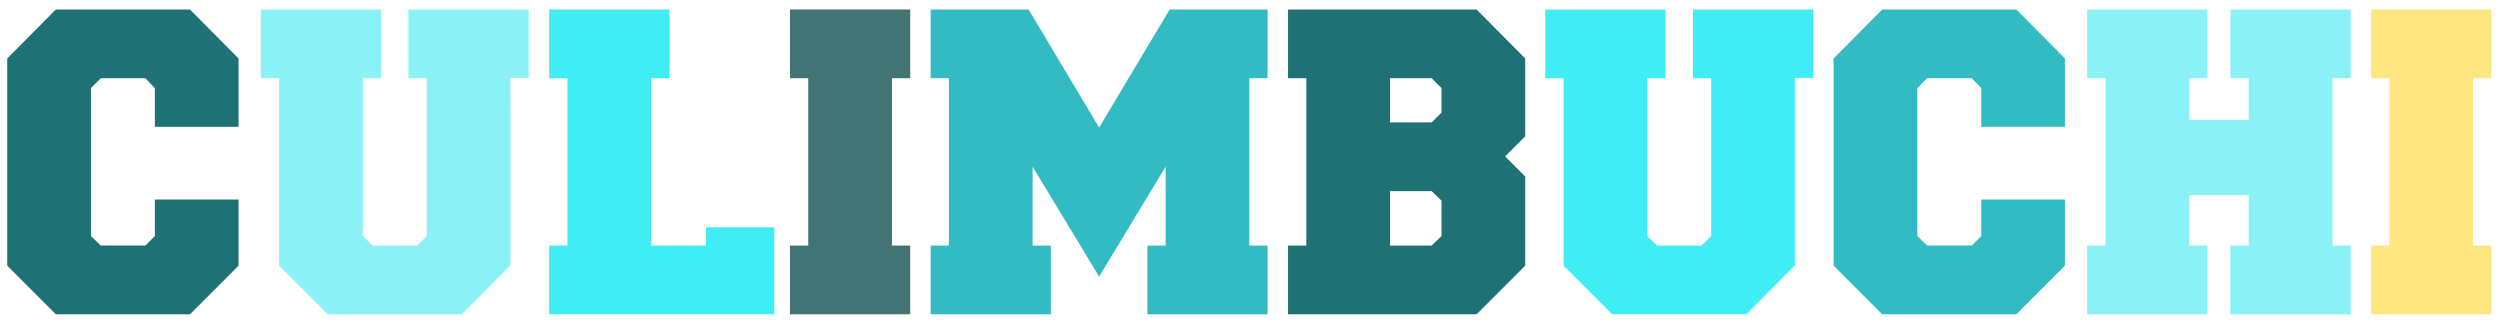 <?xml version="1.0" encoding="UTF-8" standalone="no"?>
<!-- Created with Inkscape (http://www.inkscape.org/) -->

<svg
   width="123mm"
   height="16mm"
   viewBox="0 0 123 16"
   version="1.1"
   id="svg5"
   inkscape:version="1.1.1 (3bf5ae0d25, 2021-09-20)"
   sodipodi:docname="culim.svg"
   xmlns:inkscape="http://www.inkscape.org/namespaces/inkscape"
   xmlns:sodipodi="http://sodipodi.sourceforge.net/DTD/sodipodi-0.dtd"
   xmlns="http://www.w3.org/2000/svg"
   xmlns:svg="http://www.w3.org/2000/svg">
  <sodipodi:namedview
     id="namedview7"
     pagecolor="#ffffff"
     bordercolor="#666666"
     borderopacity="1.0"
     inkscape:pageshadow="2"
     inkscape:pageopacity="0.0"
     inkscape:pagecheckerboard="0"
     inkscape:document-units="mm"
     showgrid="false"
     height="15mm"
     inkscape:zoom="1.3273709"
     inkscape:cx="335.62585"
     inkscape:cy="65.166411"
     inkscape:window-width="1920"
     inkscape:window-height="1009"
     inkscape:window-x="-8"
     inkscape:window-y="-8"
     inkscape:window-maximized="1"
     inkscape:current-layer="layer1" />
  <defs
     id="defs2" />
  <g
     inkscape:label="Layer 1"
     inkscape:groupmode="layer"
     id="layer1">
    <g
       aria-label="CULIMBUCHI"
       id="text1508"
       style="font-size:20.201px;font-family:'Old English Text MT';-inkscape-font-specification:'Old English Text MT';letter-spacing:0px;word-spacing:0px;stroke-width:0.505"
       transform="translate(-29.511,-91.933)">
      <g
         id="g20919"
         transform="matrix(0.89,0,0,0.89,3.276,10.136)">
        <path
           d="m 42.665,98.917 h -4.626 v -2.141 l -0.525,-0.545 h -2.464 l -0.545,0.545 v 8.181 l 0.545,0.525 h 2.464 l 0.525,-0.525 v -2.02 h 4.626 v 3.656 l -2.687,2.687 h -7.414 l -2.687,-2.687 V 95.14 l 2.687,-2.707 h 7.414 l 2.687,2.707 z"
           style="-inkscape-font-specification:Freshman;fill:#1e7175;fill-opacity:1"
           id="path8886" />
        <path
           d="m 57.695,106.573 -2.687,2.707 h -7.414 l -2.687,-2.687 V 96.23 h -1.01 v -3.798 h 6.646 v 3.798 h -1.01 v 8.727 l 0.545,0.525 h 2.464 l 0.525,-0.525 v -8.727 h -1.01 v -3.798 h 6.646 v 3.778 h -1.01 z"
           style="-inkscape-font-specification:Freshman;fill:#8af1f7;fill-opacity:1"
           id="path8888" />
        <path
           d="m 65.472,96.23 v 9.252 h 3.03 v -1.01 h 3.778 v 4.808 H 59.836 v -3.798 h 1.01 v -9.252 h -1.01 v -3.798 h 6.646 v 3.798 z"
           style="-inkscape-font-specification:Freshman;fill:#40edf5;fill-opacity:1"
           id="path8890" />
        <path
           d="m 79.794,109.28 h -6.646 v -3.798 h 1.01 v -9.252 h -1.01 v -3.798 h 6.646 v 3.798 h -1.01 v 9.252 h 1.01 z"
           style="-inkscape-font-specification:Freshman;fill:#427375;fill-opacity:1"
           id="path8892" />
        <path
           d="m 90.238,107.199 -3.677,-6.08 v 4.363 h 1.01 v 3.798 h -6.646 v -3.798 h 1.01 v -9.252 h -1.01 v -3.798 h 5.414 l 3.899,6.525 3.899,-6.525 h 5.414 v 3.798 h -1.01 v 9.252 h 1.01 v 3.798 h -6.646 v -3.798 h 1.01 v -4.363 z"
           style="-inkscape-font-specification:Freshman;fill:#32bbc2;fill-opacity:1"
           id="path8894" />
        <path
           d="m 113.792,101.664 v 4.929 l -2.687,2.687 h -10.424 v -3.798 h 1.01 v -9.252 h -1.01 v -3.798 h 10.424 l 2.687,2.707 v 4.303 l -1.111,1.111 z m -4.626,1.333 -0.545,-0.525 h -2.303 v 3.01 h 2.303 l 0.545,-0.525 z m 0,-6.222 -0.545,-0.545 h -2.303 v 2.444 h 2.303 l 0.545,-0.545 z"
           style="-inkscape-font-specification:Freshman;fill:#1e7175;fill-opacity:1"
           id="path8896" />
        <path
           d="m 128.7,106.573 -2.687,2.707 h -7.414 l -2.687,-2.687 V 96.23 h -1.01 v -3.798 h 6.646 v 3.798 h -1.01 v 8.727 l 0.545,0.525 h 2.465 l 0.525,-0.525 v -8.727 h -1.01 v -3.798 h 6.646 v 3.778 h -1.01 z"
           style="-inkscape-font-specification:Freshman;fill:#40edf5;fill-opacity:1"
           id="path8898" />
        <path
           d="m 143.629,98.917 h -4.626 v -2.141 l -0.525,-0.545 h -2.465 l -0.545,0.545 v 8.181 l 0.545,0.525 h 2.465 l 0.525,-0.525 v -2.02 h 4.626 v 3.656 l -2.687,2.687 h -7.414 l -2.687,-2.687 V 95.14 l 2.687,-2.707 h 7.414 l 2.687,2.707 z"
           style="-inkscape-font-specification:Freshman;fill:#32bbc2;fill-opacity:1"
           id="path8900" />
        <path
           d="m 153.79,105.482 v -2.788 h -3.293 v 2.788 h 1.01 v 3.798 h -6.646 v -3.798 h 1.01 v -9.252 h -1.01 v -3.798 h 6.646 v 3.798 h -1.01 v 2.303 h 3.293 v -2.303 h -1.01 v -3.798 h 6.646 v 3.798 h -1.01 v 9.252 h 1.01 v 3.798 h -6.646 v -3.798 z"
           style="-inkscape-font-specification:Freshman;fill:#8af1f7;fill-opacity:1"
           id="path8902" />
        <path
           d="m 167.203,109.28 h -6.646 v -3.798 h 1.01 v -9.252 h -1.01 v -3.798 h 6.646 v 3.798 h -1.01 v 9.252 h 1.01 z"
           style="-inkscape-font-specification:Freshman;fill:#ffe680;fill-opacity:1"
           id="path8904" />
      </g>
    </g>
  </g>
</svg>
